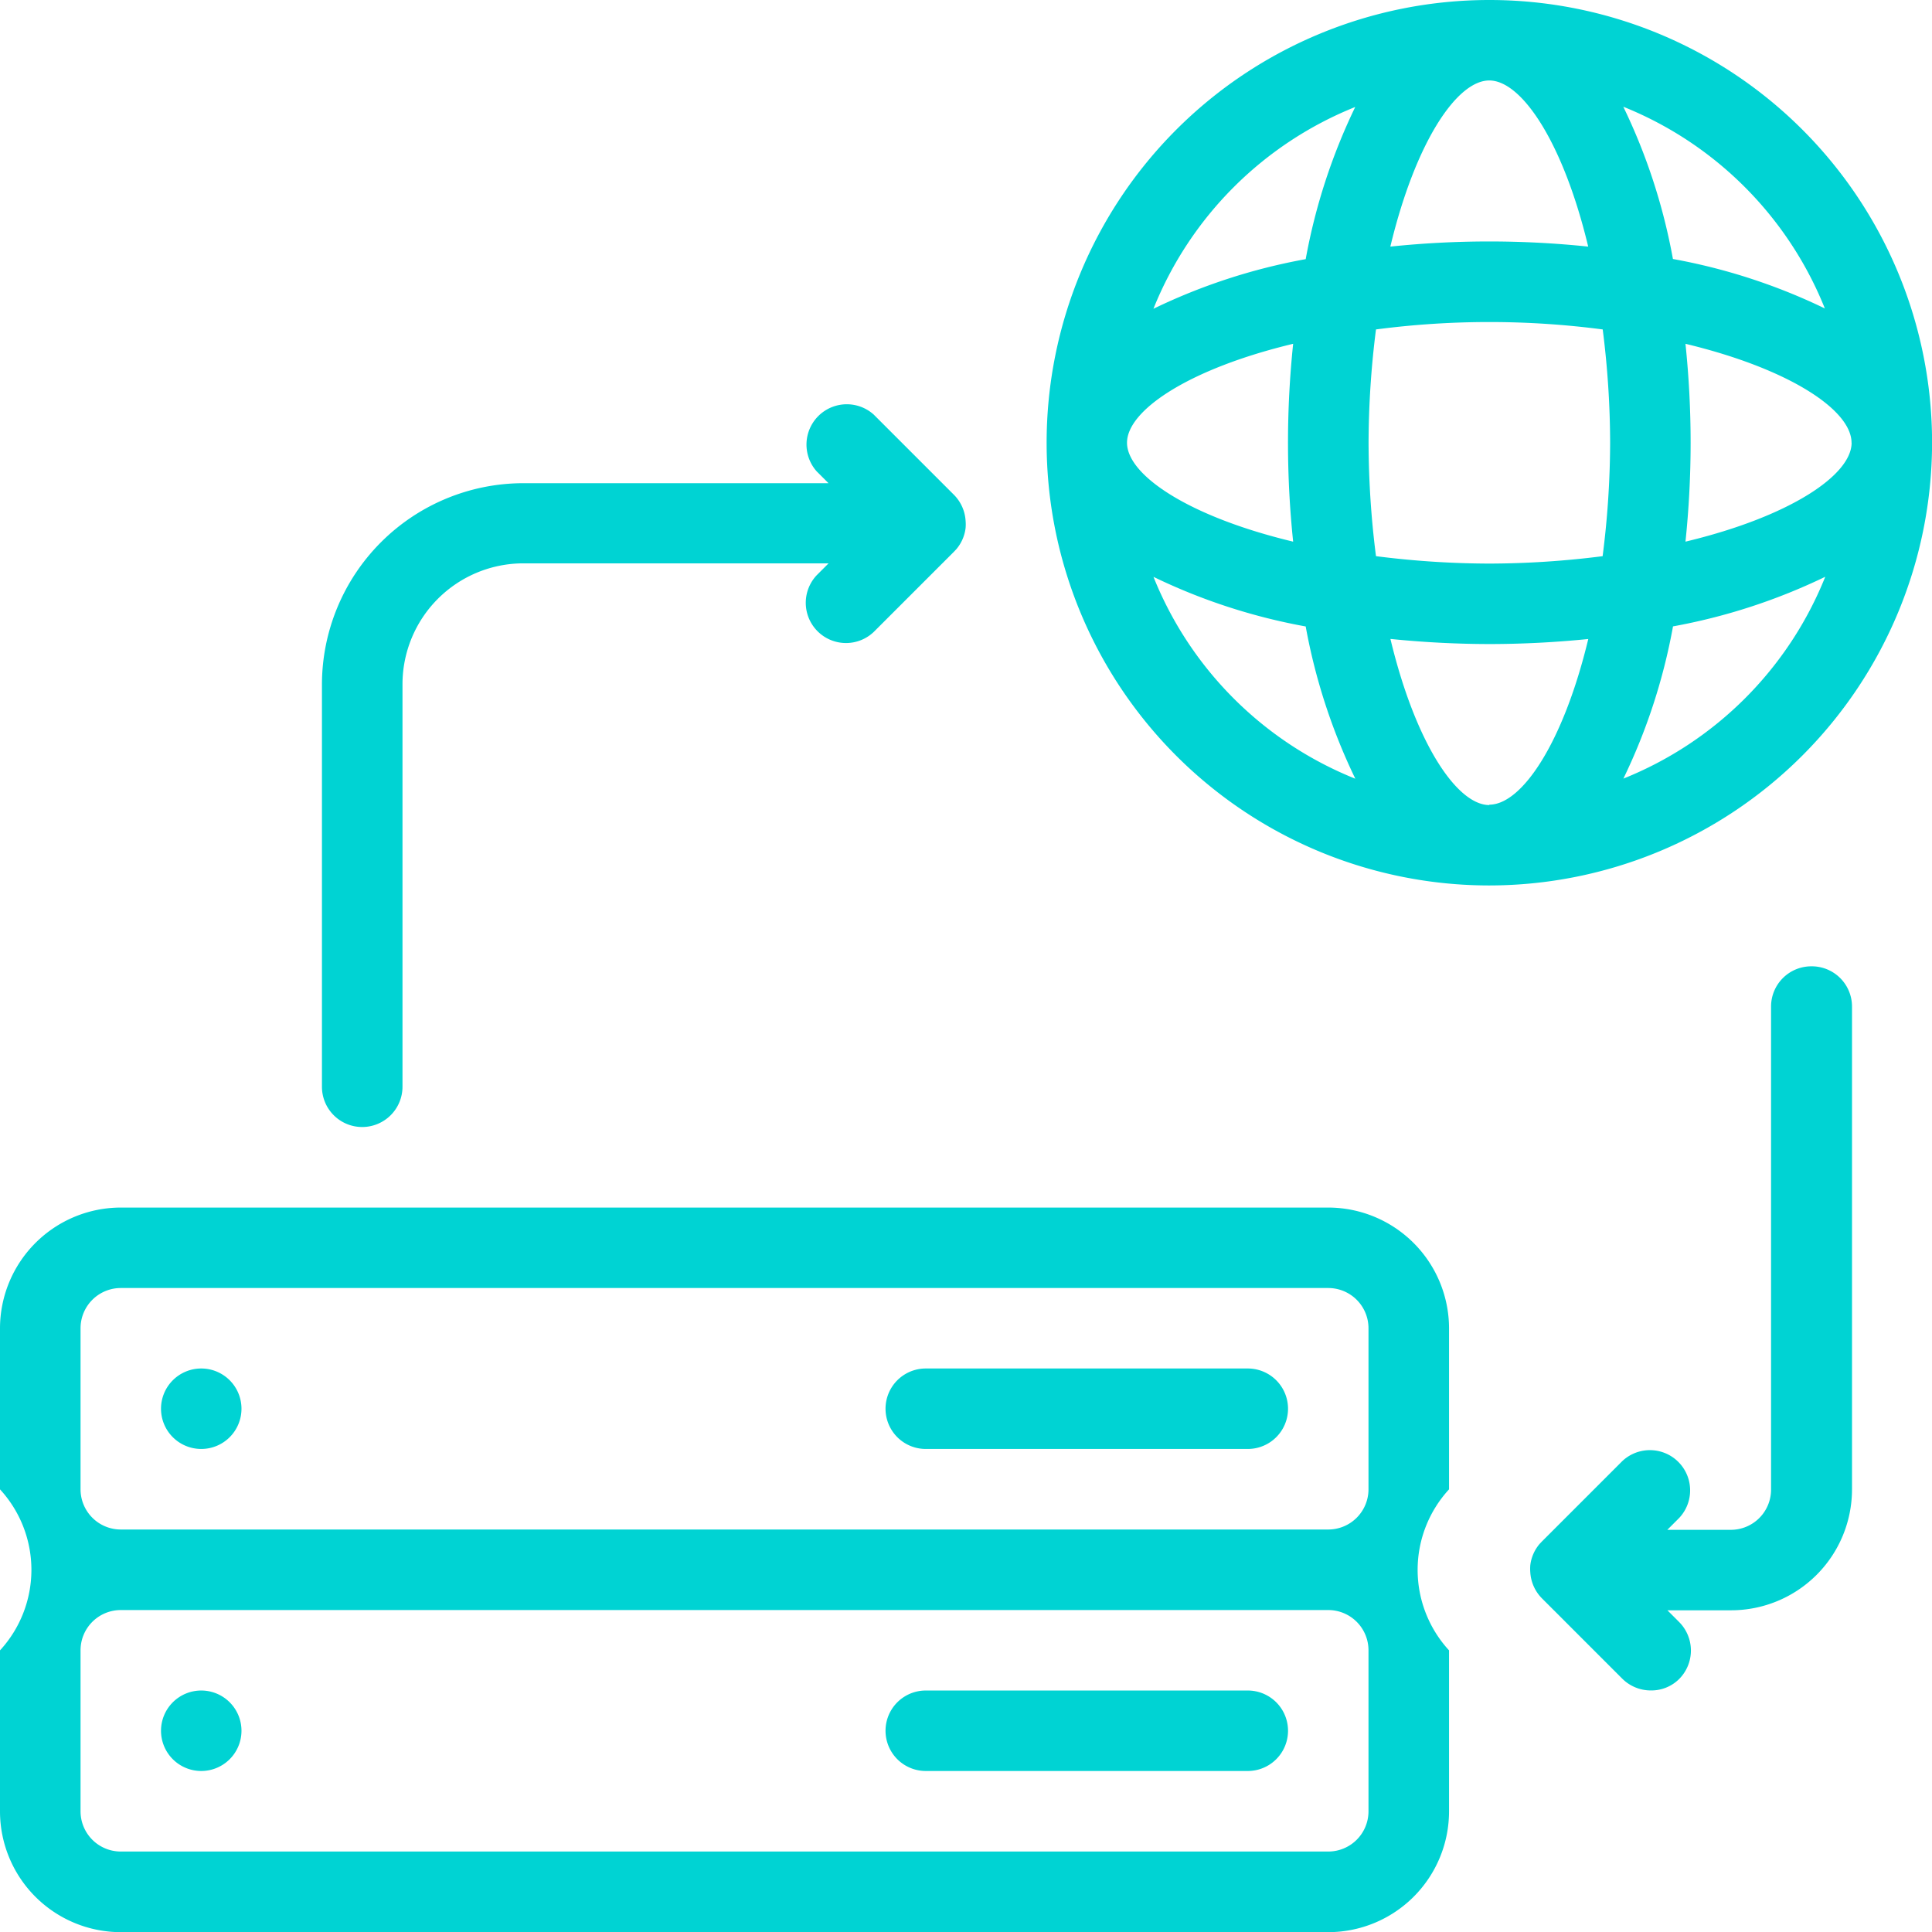 <svg xmlns="http://www.w3.org/2000/svg" width="24.49" height="24.49" viewBox="0 0 24.49 24.49">
  <g id="Group_372" data-name="Group 372" transform="translate(-487.09 -1319.073)">
    <g id="adsadadadd" transform="translate(487.09 1319.073)">
      <g id="Group_320" data-name="Group 320" transform="translate(0)">
        <g id="Group_319" data-name="Group 319">
          <g id="Group_318" data-name="Group 318">
            <path id="Path_1339" data-name="Path 1339" d="M43.176,362.667a.51.51,0,1,0,.51.51A.51.51,0,0,0,43.176,362.667Z" transform="translate(-40.625 -345.32)" fill="#00d3d3"/>
            <path id="Path_1340" data-name="Path 1340" d="M43.176,448a.51.51,0,1,0,.51.51A.51.51,0,0,0,43.176,448Z" transform="translate(-40.625 -426.571)" fill="#00d3d3"/>
            <path id="Path_1341" data-name="Path 1341" d="M85.844,115.847a.511.511,0,0,0,.51-.514v-5.1a1.533,1.533,0,0,1,1.531-1.531h3.87l-.149.149a.51.51,0,0,0,.721.721l1.017-1.017.031-.033a.508.508,0,0,0,.117-.269.533.533,0,0,0,0-.09.512.512,0,0,0-.146-.328h0l-1.02-1.02a.511.511,0,0,0-.721.722l.149.149h-3.87a2.555,2.555,0,0,0-2.551,2.551v5.1A.51.51,0,0,0,85.844,115.847Z" transform="translate(-81.252 -101.561)" fill="#00d3d3"/>
            <path id="Path_1342" data-name="Path 1342" d="M239.259,448h-4.082a.51.51,0,0,0,0,1.02h4.082a.51.51,0,1,0,0-1.02Z" transform="translate(-223.442 -426.571)" fill="#00d3d3"/>
            <path id="Path_1343" data-name="Path 1343" d="M408.925,256.085a.51.51,0,0,0-.51.51v6.123a.51.51,0,0,1-.51.51H407.1l.149-.149a.51.51,0,0,0-.721-.721l-1.017,1.017-.031.033a.508.508,0,0,0-.117.269.535.535,0,0,0,0,.09.513.513,0,0,0,.146.328h0l1.02,1.02a.512.512,0,0,0,.361.149.5.5,0,0,0,.36-.145.512.512,0,0,0,0-.722l-.149-.149h.809a1.533,1.533,0,0,0,1.531-1.531V256.6A.51.51,0,0,0,408.925,256.085Z" transform="translate(-385.965 -243.836)" fill="#00d3d3"/>
            <path id="Path_1344" data-name="Path 1344" d="M288.558,5.612a5.612,5.612,0,1,0-5.612,5.612A5.618,5.618,0,0,0,288.558,5.612Zm-1.02,0c0,.41-.783.937-2.106,1.254a12.08,12.08,0,0,0,0-2.508C286.755,4.676,287.537,5.2,287.537,5.612Zm-.335-1.7a7.491,7.491,0,0,0-1.93-.629,7.49,7.49,0,0,0-.629-1.93A4.6,4.6,0,0,1,287.2,3.913ZM282.945,1.02c.41,0,.937.783,1.254,2.106a12.078,12.078,0,0,0-2.508,0C282.009,1.8,282.535,1.02,282.945,1.02Zm-4.592,4.592c0-.41.783-.937,2.106-1.254a12.074,12.074,0,0,0,0,2.508C279.136,6.549,278.353,6.023,278.353,5.612Zm.335,1.7a7.491,7.491,0,0,0,1.93.629,7.529,7.529,0,0,0,.629,1.93A4.6,4.6,0,0,1,278.688,7.311Zm1.93-4.027a7.492,7.492,0,0,0-1.93.629,4.6,4.6,0,0,1,2.558-2.558A7.529,7.529,0,0,0,280.618,3.285Zm2.328,6.92c-.41,0-.937-.783-1.254-2.106a12.538,12.538,0,0,0,1.254.065A12.553,12.553,0,0,0,284.2,8.1C283.882,9.422,283.356,10.2,282.945,10.2Zm1.437-3.155a11.528,11.528,0,0,1-1.437.094,11.53,11.53,0,0,1-1.437-.094,11.527,11.527,0,0,1-.094-1.437,11.527,11.527,0,0,1,.094-1.437,11.039,11.039,0,0,1,2.874,0,11.521,11.521,0,0,1,.094,1.437A11.522,11.522,0,0,1,284.382,7.049Zm.262,2.82a7.489,7.489,0,0,0,.629-1.93,7.531,7.531,0,0,0,1.93-.629A4.6,4.6,0,0,1,284.644,9.87Z" transform="translate(-264.067)" fill="#00d3d3"/>
            <path id="Path_1345" data-name="Path 1345" d="M16.837,320H1.531A1.533,1.533,0,0,0,0,321.531v2.041a1.507,1.507,0,0,1,0,2.041v2.041a1.532,1.532,0,0,0,1.531,1.531H16.837a1.532,1.532,0,0,0,1.531-1.531v-2.041a1.507,1.507,0,0,1,0-2.041v-2.041A1.533,1.533,0,0,0,16.837,320Zm.51,7.653a.51.51,0,0,1-.51.51H1.531a.51.51,0,0,1-.51-.51v-2.041a.51.51,0,0,1,.51-.51H16.837a.51.51,0,0,1,.51.51Zm0-4.082a.51.51,0,0,1-.51.51H1.531a.51.51,0,0,1-.51-.51v-2.041a.51.51,0,0,1,.51-.51H16.837a.51.51,0,0,1,.51.51Z" transform="translate(0 -304.693)" fill="#00d3d3"/>
            <path id="Path_1346" data-name="Path 1346" d="M239.259,362.667h-4.082a.51.51,0,0,0,0,1.02h4.082a.51.51,0,1,0,0-1.02Z" transform="translate(-223.442 -345.32)" fill="#00d3d3"/>
          </g>
        </g>
      </g>
    </g>
  </g>
</svg>
